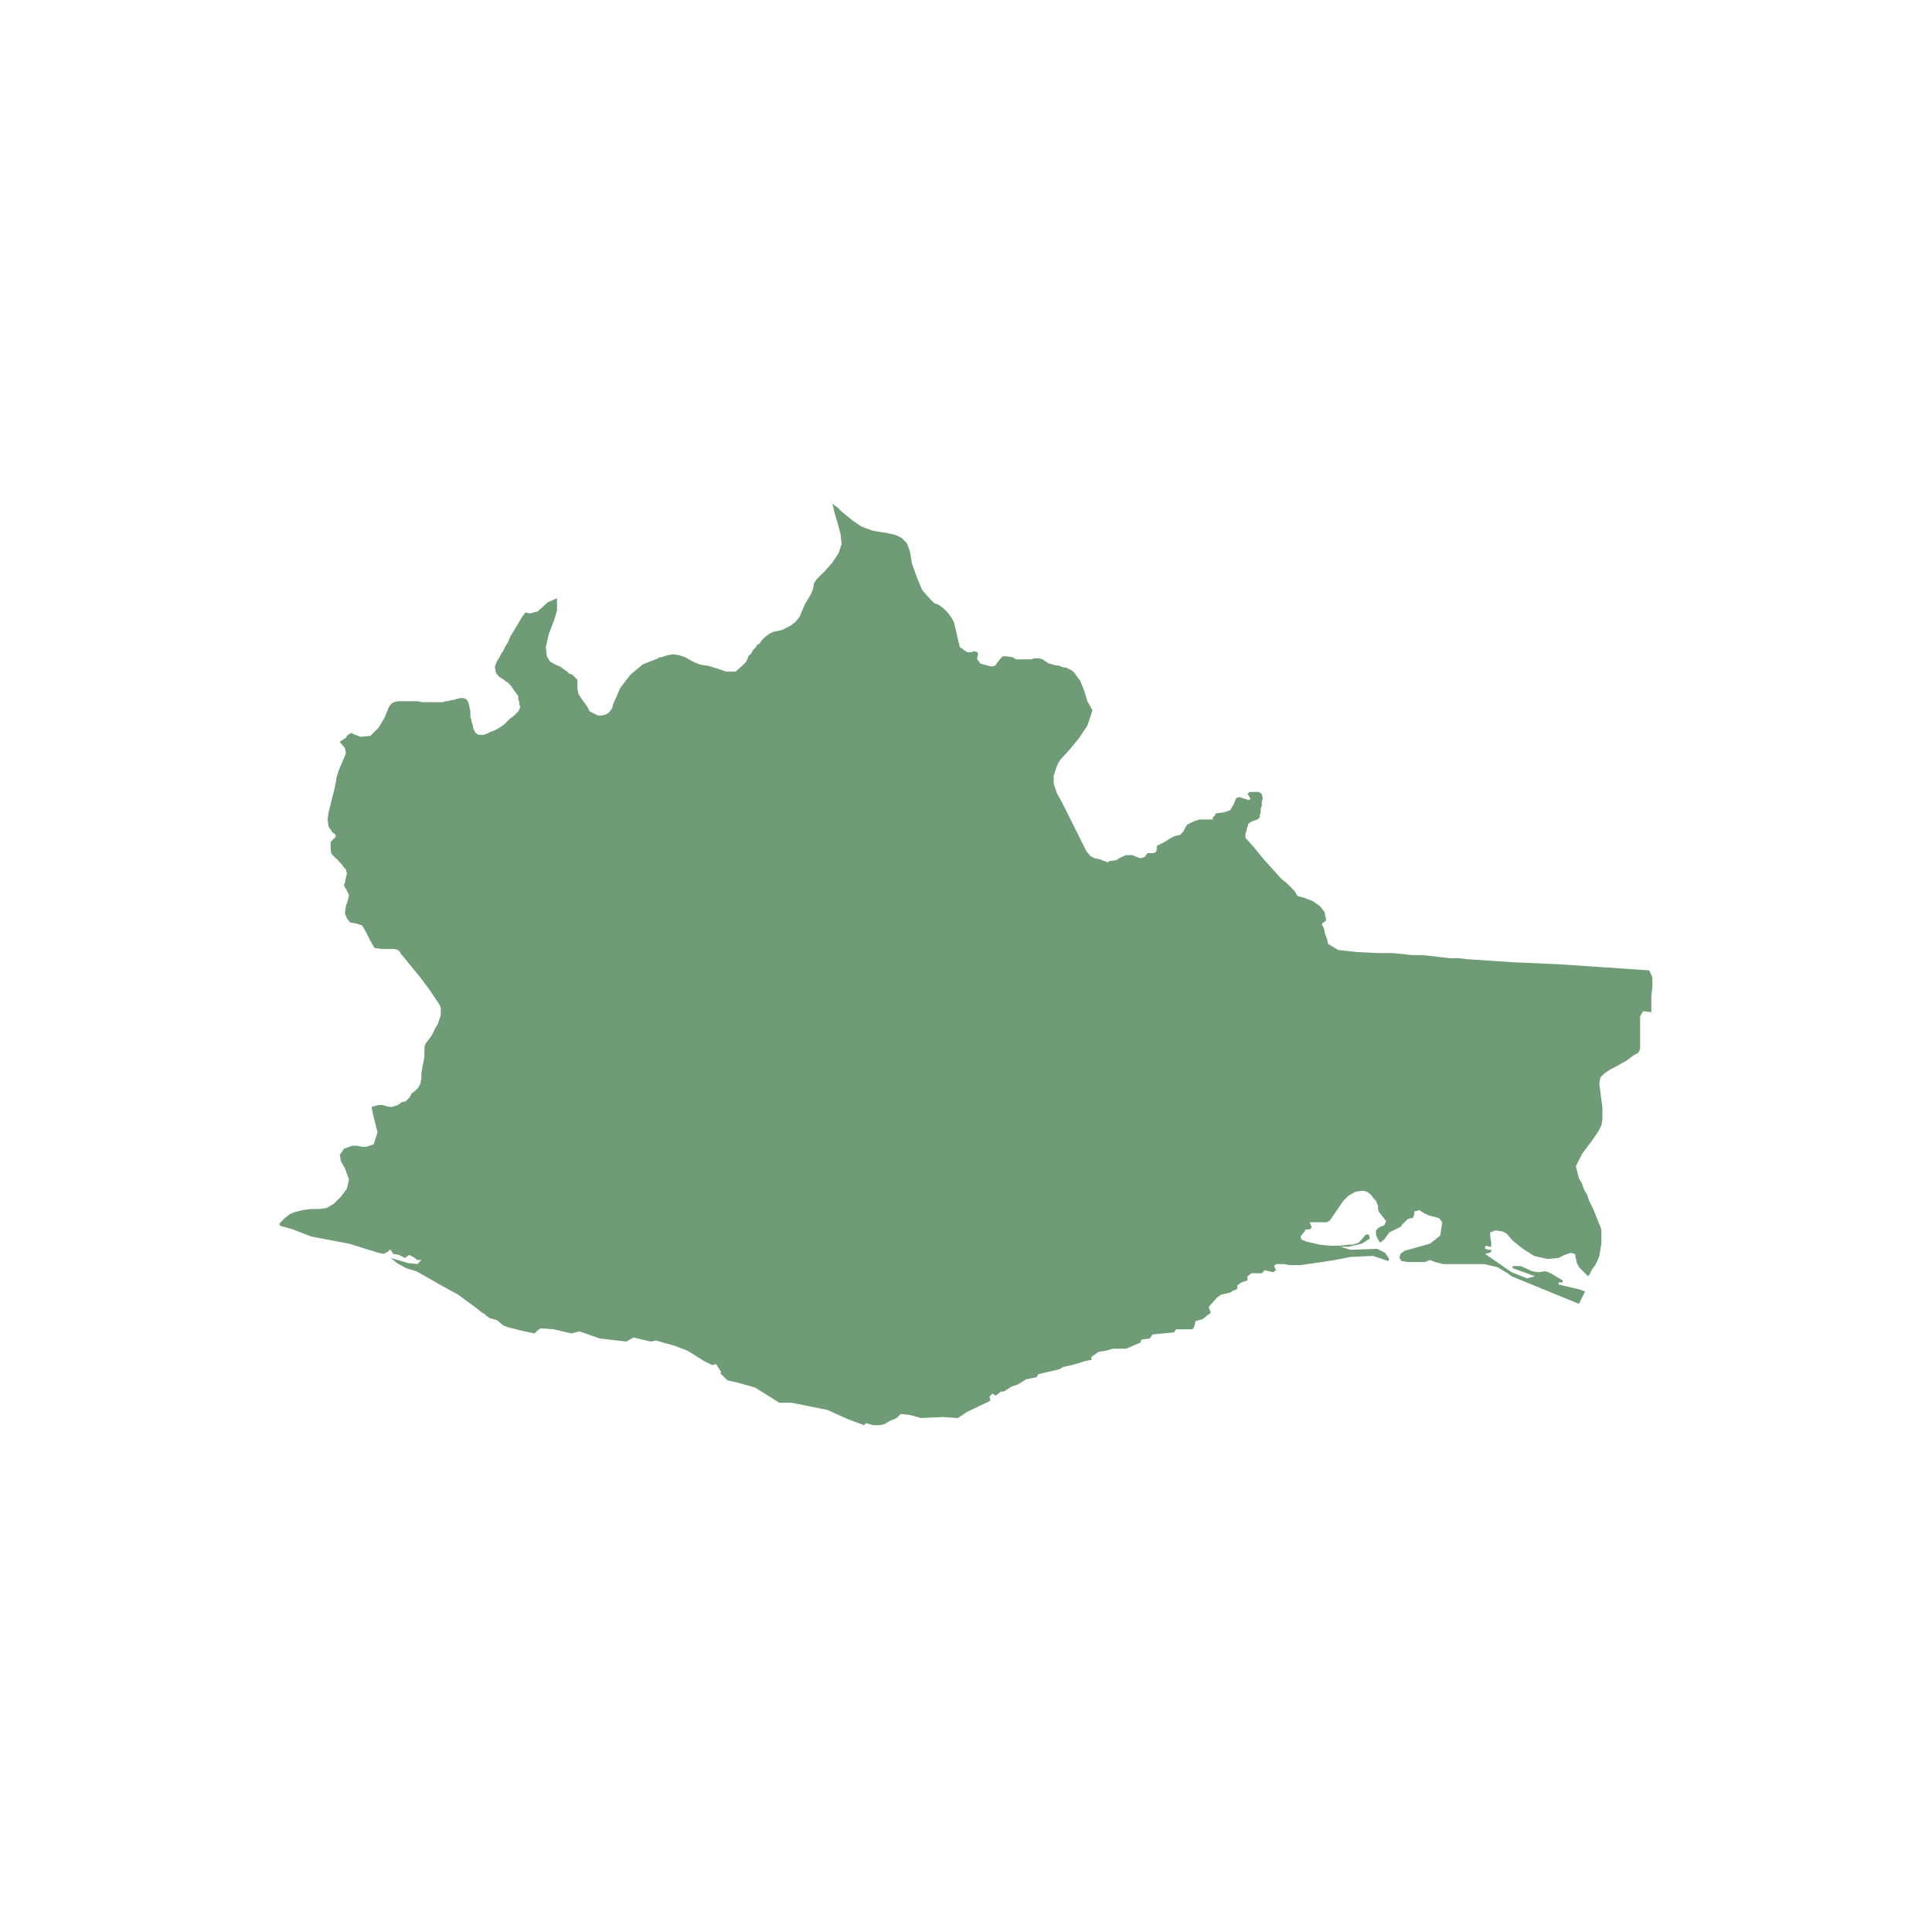 <svg width="380" height="380" viewBox="0 0 380 380" fill="none" xmlns="http://www.w3.org/2000/svg">
<path d="M324.398 190.862L325 192.266V194.071L324.799 195.876V197.481V197.882V198.283V198.684V199.085L323.195 198.885L322.593 199.888V201.492V203.097V203.899V205.103V206.306L322.192 207.108L321.389 207.509L320.587 208.111L319.784 208.713L318.982 209.114L317.979 209.716L316.776 210.318L315.572 211.12L314.77 211.922L314.569 213.125L314.77 214.73L314.97 216.335L315.171 217.739V218.942V220.145L314.97 221.349L314.368 222.552L312.964 224.558L311.159 226.965L309.955 229.372L310.557 231.779L311.159 232.782L311.56 233.985L312.162 234.988L312.563 236.191L313.365 237.796L314.168 239.802L314.97 241.807V243.612V244.615L314.77 245.819L314.569 247.022L314.168 248.025L313.767 248.827L313.165 249.63L312.764 250.432L312.362 251.034L311.359 250.031L310.557 249.228L310.156 248.426L309.755 246.621L308.952 246.421L307.749 246.822L306.545 247.423L304.339 247.624L301.731 247.022L299.525 245.618L297.519 244.014L296.315 242.61L295.513 242.208L294.108 242.008L293.105 242.409V243.211L293.306 244.415V245.217H292.905L292.303 245.016L292.102 245.217V245.618L292.704 245.819H293.306V246.22L292.905 246.421L292.102 246.621L297.318 250.231L300.327 251.435L301.932 251.034L297.519 249.429V249.028H299.123L301.33 250.031L302.533 250.231L303.938 250.031L304.539 250.231L305.342 250.632L307.348 251.836V252.237H306.545V252.638L310.758 253.641L311.761 254.042L310.557 256.449L297.318 251.034L296.516 250.432L294.51 249.228L291.902 248.627H286.486H286.887H283.878L282.273 248.226L281.27 247.825L280.267 248.226H279.264H276.857L275.654 248.025L275.253 247.423L275.453 246.621L276.255 246.019L281.27 244.615L283.276 243.011L283.678 240.403L283.076 239.601L280.869 238.999L280.067 238.598L279.465 238.197L279.064 237.996L278.663 238.197H278.261L278.061 239.2L277.86 239.601H277.459L276.857 239.802L276.657 240.002L276.055 240.604L275.654 241.005V241.206L274.049 242.008L273.247 242.409L272.244 243.813L271.441 244.415L270.84 243.412L270.639 242.81V242.008L271.241 241.406L272.244 241.005L272.645 240.203L272.043 239.4L271.241 238.398L271.04 237.796V237.194L270.639 236.191L270.238 235.79L269.636 234.988L268.834 234.386L268.031 234.186L266.627 234.386L265.223 235.188L264.22 236.191L261.612 240.002L261.01 240.403H257.6L258.001 241.406L257.6 241.807H256.798L256.597 242.208L255.795 243.211L255.996 243.813L256.998 244.214L259.606 244.816L261.612 245.016H263.618L265.223 244.816H266.025L267.229 244.415L267.63 244.014L268.633 242.81H269.235L269.435 243.612L267.831 244.615L265.223 245.217H263.618L265.624 245.819L270.84 245.618L272.444 246.421L273.247 247.624L273.046 248.025L270.037 247.022L265.624 247.223L262.615 247.825L260.007 248.226L258.603 248.426L255.795 248.827H253.588L252.585 248.627H251.783H250.981L250.579 249.028L250.78 249.429L250.981 249.83L250.379 250.231L248.774 249.83L248.172 250.432H247.169H246.166L245.364 251.034V251.836L244.16 252.237L243.358 252.839V253.441L243.157 253.641L242.556 253.842L241.954 254.243L240.149 254.644L239.346 255.246L237.741 257.051L238.143 258.254L237.541 258.655L236.538 259.458L235.134 259.859L234.933 260.862L234.532 261.463H231.322L230.921 262.065L226.709 262.466L226.107 263.268L224.502 263.469L224.302 264.071L221.493 265.274H218.886L217.481 265.675L216.077 265.876L215.275 266.478L214.673 266.879V267.481L213.47 267.681L212.266 268.082L210.862 268.483L209.056 268.885L208.455 269.286L204.242 270.289L203.841 270.89L201.835 271.291L200.23 272.294L199.027 272.695L197.422 273.698H196.82L196.419 274.099L195.817 274.501L195.215 274.099L194.614 274.701L194.814 275.503L190.201 277.71L188.395 278.913L185.386 278.713L181.174 278.913L178.967 278.311L177.162 278.111L176.36 278.913L174.955 279.515L173.952 280.117L172.949 280.317H171.746L170.342 279.916L169.941 280.317L166.731 279.114L162.719 277.309L155.698 275.905H153.291L148.477 272.896L144.866 271.893L143.061 271.492L141.657 270.088L141.857 269.887L140.854 268.283L140.052 268.483L138.447 267.681L135.238 265.675L132.63 264.673L129.019 263.67L128.016 263.87L124.606 263.068L123.202 263.87L117.987 263.268L113.975 261.865L112.37 262.266L108.96 261.463L106.352 261.263L105.75 261.664L105.149 262.266L103.143 261.865L99.933 261.062L98.93 260.661L97.727 259.658L96.323 259.257L95.721 258.856L95.32 258.455L94.918 258.254L93.915 257.452L90.104 254.644L87.897 253.441L81.88 250.031L79.874 249.429L78.068 248.426L76.865 247.423L80.275 248.426L82.08 248.627L82.883 247.825H82.08L81.278 247.223L80.475 246.822L79.673 247.423L78.47 246.822L77.266 246.621V246.421L77.065 246.22L76.865 245.819H76.664L76.263 246.22L75.862 246.421L75.461 246.621L74.458 246.421L68.64 244.615L61.218 243.211L57.608 241.807L56.204 241.406L55.401 241.206L55 241.005V240.805V240.604L56.003 239.601L57.006 238.799L58.009 238.398L59.614 237.996L61.218 237.796H62.823L64.227 237.595L65.632 236.793L67.036 235.389L68.239 233.784L68.64 231.979L67.838 229.773L67.036 228.369L66.835 227.166L67.637 225.962L69.242 225.36H70.245L71.248 225.561H72.05L73.254 225.16H73.455V224.959L73.655 224.759V224.558L74.257 222.753L73.856 221.148L73.455 219.544L73.053 217.739L73.655 217.538L74.458 217.338H75.26L75.862 217.538L76.865 217.739L77.667 217.538L78.269 217.338L79.071 216.736H79.472L79.874 216.535L80.074 216.335L80.475 215.934L80.676 215.733V215.532L80.877 215.332V215.131L81.679 214.529L82.281 213.928L82.682 213.125L82.883 212.123V211.12L83.083 209.916L83.284 208.913L83.484 207.71V207.108V206.507V205.905L83.685 205.303L84.287 204.501L84.889 203.699L85.29 202.896L85.691 202.094L86.092 201.492L86.293 200.891L86.493 200.289L86.694 199.687V198.885V198.283L86.493 197.682L86.092 197.08L84.487 194.673L82.682 192.266L80.877 190.06L79.071 187.853L78.871 187.653L78.67 187.252L78.47 187.051L78.269 186.851L77.467 186.65H76.664H75.862H75.059L73.655 186.449L72.853 185.045L72.05 183.441L71.248 182.037L70.045 181.636L68.841 181.435L68.239 180.633L67.838 179.63L68.039 178.226L68.44 177.022L68.64 176.02L68.039 174.816L67.838 174.616V174.415L67.637 174.215L67.838 173.613L68.039 172.61L68.239 171.808L68.039 171.005L67.637 170.604L67.236 170.002L66.835 169.601L66.434 169.2V169H66.233L66.033 168.799L65.832 168.599L65.632 168.398L65.431 168.197L65.23 167.997L65.03 167.195V166.392V165.59L65.632 164.988L66.033 164.587V164.386L65.832 163.985L65.431 163.785L64.629 162.581L64.428 161.177L64.629 159.773L65.03 158.169L65.23 157.366L65.431 156.564L65.632 155.762L65.832 154.96L66.033 153.957L66.233 152.753L66.634 151.55L67.036 150.547L67.637 149.143L68.039 148.14L67.838 147.137L66.835 145.934L67.036 145.733L67.437 145.533L67.637 145.332L68.039 145.132L68.239 144.73L68.44 144.53L68.841 144.329L69.042 144.129L69.443 144.329L69.844 144.53L70.446 144.73L70.847 144.931L72.853 144.73L74.458 143.126L75.661 141.12L76.464 139.114L76.865 138.513L77.467 138.112L78.269 137.911H79.071H79.673H80.074H80.676H81.077H82.08L83.083 138.112H83.886H84.889H85.49H86.092H86.493H87.095L87.697 137.911H88.098L88.7 137.71H89.101L89.703 137.51L90.505 137.309H91.107L91.709 137.51L92.11 138.112L92.311 138.914L92.511 139.917V140.719V141.12L92.712 141.521V141.922L92.912 142.324L93.113 143.326L93.514 144.129L94.116 144.53H95.119L95.721 144.329L96.523 143.928L97.125 143.728L97.927 143.326L98.529 142.925L99.131 142.524L99.733 141.922L100.334 141.321L100.936 140.92L101.538 140.318L101.939 139.917L102.34 139.114L102.14 138.513V138.112L101.939 137.51V136.908L101.337 136.106L100.936 135.504L100.334 134.702L99.733 134.1H99.532L99.331 133.9L99.131 133.699L98.128 133.097L97.526 132.295L97.326 131.092L97.727 130.089L98.128 129.487L98.529 128.685L98.93 128.083L99.331 127.281L99.933 126.278L100.334 125.275L100.936 124.272L101.538 123.269L102.14 122.266L102.741 121.263L103.343 120.461L104.146 120.662L105.75 120.261L107.756 118.455L109.562 117.653V120.06L108.96 122.066L107.957 124.673L107.355 127.281L107.556 129.086L108.157 130.089L109.16 130.69L110.163 131.092L110.966 131.693L111.568 132.094L111.969 132.496L112.571 132.696L112.972 133.097L113.574 133.699V134.501V135.504L113.774 136.507L114.175 137.109L114.577 137.71L115.178 138.513L115.58 139.114L115.981 139.917L116.783 140.318L117.585 140.719H118.388L119.19 140.518L119.792 140.117L120.394 139.315L120.594 138.513L121.999 135.304L124.004 132.696L126.412 130.69L129.421 129.487L129.621 129.286H129.822H130.022L131.226 128.885L132.429 128.685L133.633 128.885L134.837 129.286L135.839 129.888L136.642 130.289L137.645 130.69L138.648 130.891H138.848H139.049L141.055 131.493L142.86 132.094H144.666L146.27 130.69L146.672 130.289L146.872 129.888L147.073 129.487L147.273 128.885H147.474V128.685H147.675L147.875 128.283L148.076 127.882L148.477 127.481L148.678 127.281L148.878 126.88L149.279 126.679L149.48 126.478L149.681 126.077L149.881 125.877L150.082 125.676L150.282 125.475L150.483 125.275L151.285 124.673L152.088 124.272L153.091 124.072L153.893 123.871L154.294 123.67L154.695 123.47L155.097 123.269L155.498 123.069L156.501 122.266L157.303 121.263L157.704 120.261L158.306 118.857L158.908 117.854L159.51 116.851L159.911 115.848L160.111 114.645L160.312 114.444L160.513 114.043L160.713 113.842L160.914 113.642L162.318 112.238L163.722 110.633L164.926 108.828L165.528 107.023L165.327 105.017L164.725 102.811L164.123 100.805L163.722 99L164.123 99.401L164.725 99.802L165.126 100.203L165.528 100.605L167.734 102.41L169.539 103.613L171.746 104.415L174.354 104.817L176.159 105.218L177.363 105.819L178.365 106.822L178.967 108.427L179.368 110.834L180.371 113.642L181.374 116.049L182.979 117.854L183.38 118.255L183.782 118.656L184.383 118.857L184.785 119.057L185.587 119.659L186.389 120.461L186.991 121.263L187.593 122.266L187.994 123.871L188.395 125.676L188.796 127.281L189.398 127.682L189.599 127.882L190 128.083L190.201 128.283H191.003L191.605 128.083L192.207 128.283L192.407 128.685L192.207 129.286V129.688L192.808 130.49L193.41 130.69L194.212 130.891L195.015 131.092L195.817 130.891L196.018 130.49L196.82 129.487L197.221 129.086H198.024L199.227 129.286L199.829 129.688H200.632H201.635H202.236H202.437H202.637H202.838L203.44 129.487H204.042H204.443L205.045 129.688L205.646 130.089L206.248 130.49L207.05 130.69L207.652 130.891H208.254L208.655 131.092L209.257 131.292H209.658L210.059 131.493L210.461 131.693L210.862 131.894L211.263 132.295L212.467 133.9L213.269 135.905L213.871 137.911L214.874 139.716L213.871 142.725L212.266 145.132L210.461 147.338L208.455 149.544L208.254 149.945L208.053 150.146V150.346L207.853 150.748L207.251 152.553V154.157L207.853 155.962L208.856 157.768L210.059 160.174L211.263 162.581L212.467 164.988L213.67 167.395L214.472 168.398L215.275 168.799L216.278 169L217.281 169.401H217.481L217.682 169.601H217.883L218.083 169.401L219.487 169.2L220.49 168.599L221.493 168.197H222.697L223.7 168.599L224.302 168.799L225.104 168.599L225.706 167.796H226.308H226.909L227.311 167.596L227.511 167.195V166.793V166.593L227.712 166.192H227.912L228.715 165.79L229.718 165.189L230.721 164.587L231.322 164.386L232.125 164.186L232.727 163.584L233.128 162.782L233.529 162.18L234.733 161.578L235.936 161.177H237.34H238.544V160.776L238.744 160.576L238.945 160.375L239.146 159.974L240.75 159.773L241.954 159.372L242.556 158.369L243.157 156.965L243.759 156.765L244.361 156.965L244.963 157.166L245.565 157.366L245.966 157.166L245.765 156.765L245.364 156.163L245.765 155.762H246.166H246.768H247.37H247.571L248.172 156.163L248.373 156.965L248.172 157.768V158.57L247.972 158.971V159.773L247.771 160.375V160.776L247.37 161.177L246.768 161.378L246.166 161.578L245.565 161.98L245.364 162.581L245.163 163.384L244.963 163.985V164.788L246.768 166.793L248.373 168.799L250.178 170.805L251.984 172.811L252.987 173.613L253.789 174.415L254.591 175.217L255.193 176.22L256.597 176.621L258.202 177.223L259.606 178.226L260.409 179.229L260.609 179.63V180.031L260.81 180.633V181.034L260.609 181.235L260.409 181.435H260.208L260.007 181.836L260.409 182.639L260.609 183.641L261.01 184.644L261.211 185.647L263.217 186.851L266.828 187.252L270.84 187.452H273.848L275.854 187.653L277.66 187.853H279.666L281.672 188.054L283.276 188.255L285.082 188.455H286.887L288.492 188.656L297.519 189.257L306.545 189.659L315.572 190.26L324.398 190.862Z" fill="#6F9C76"/>
</svg>

